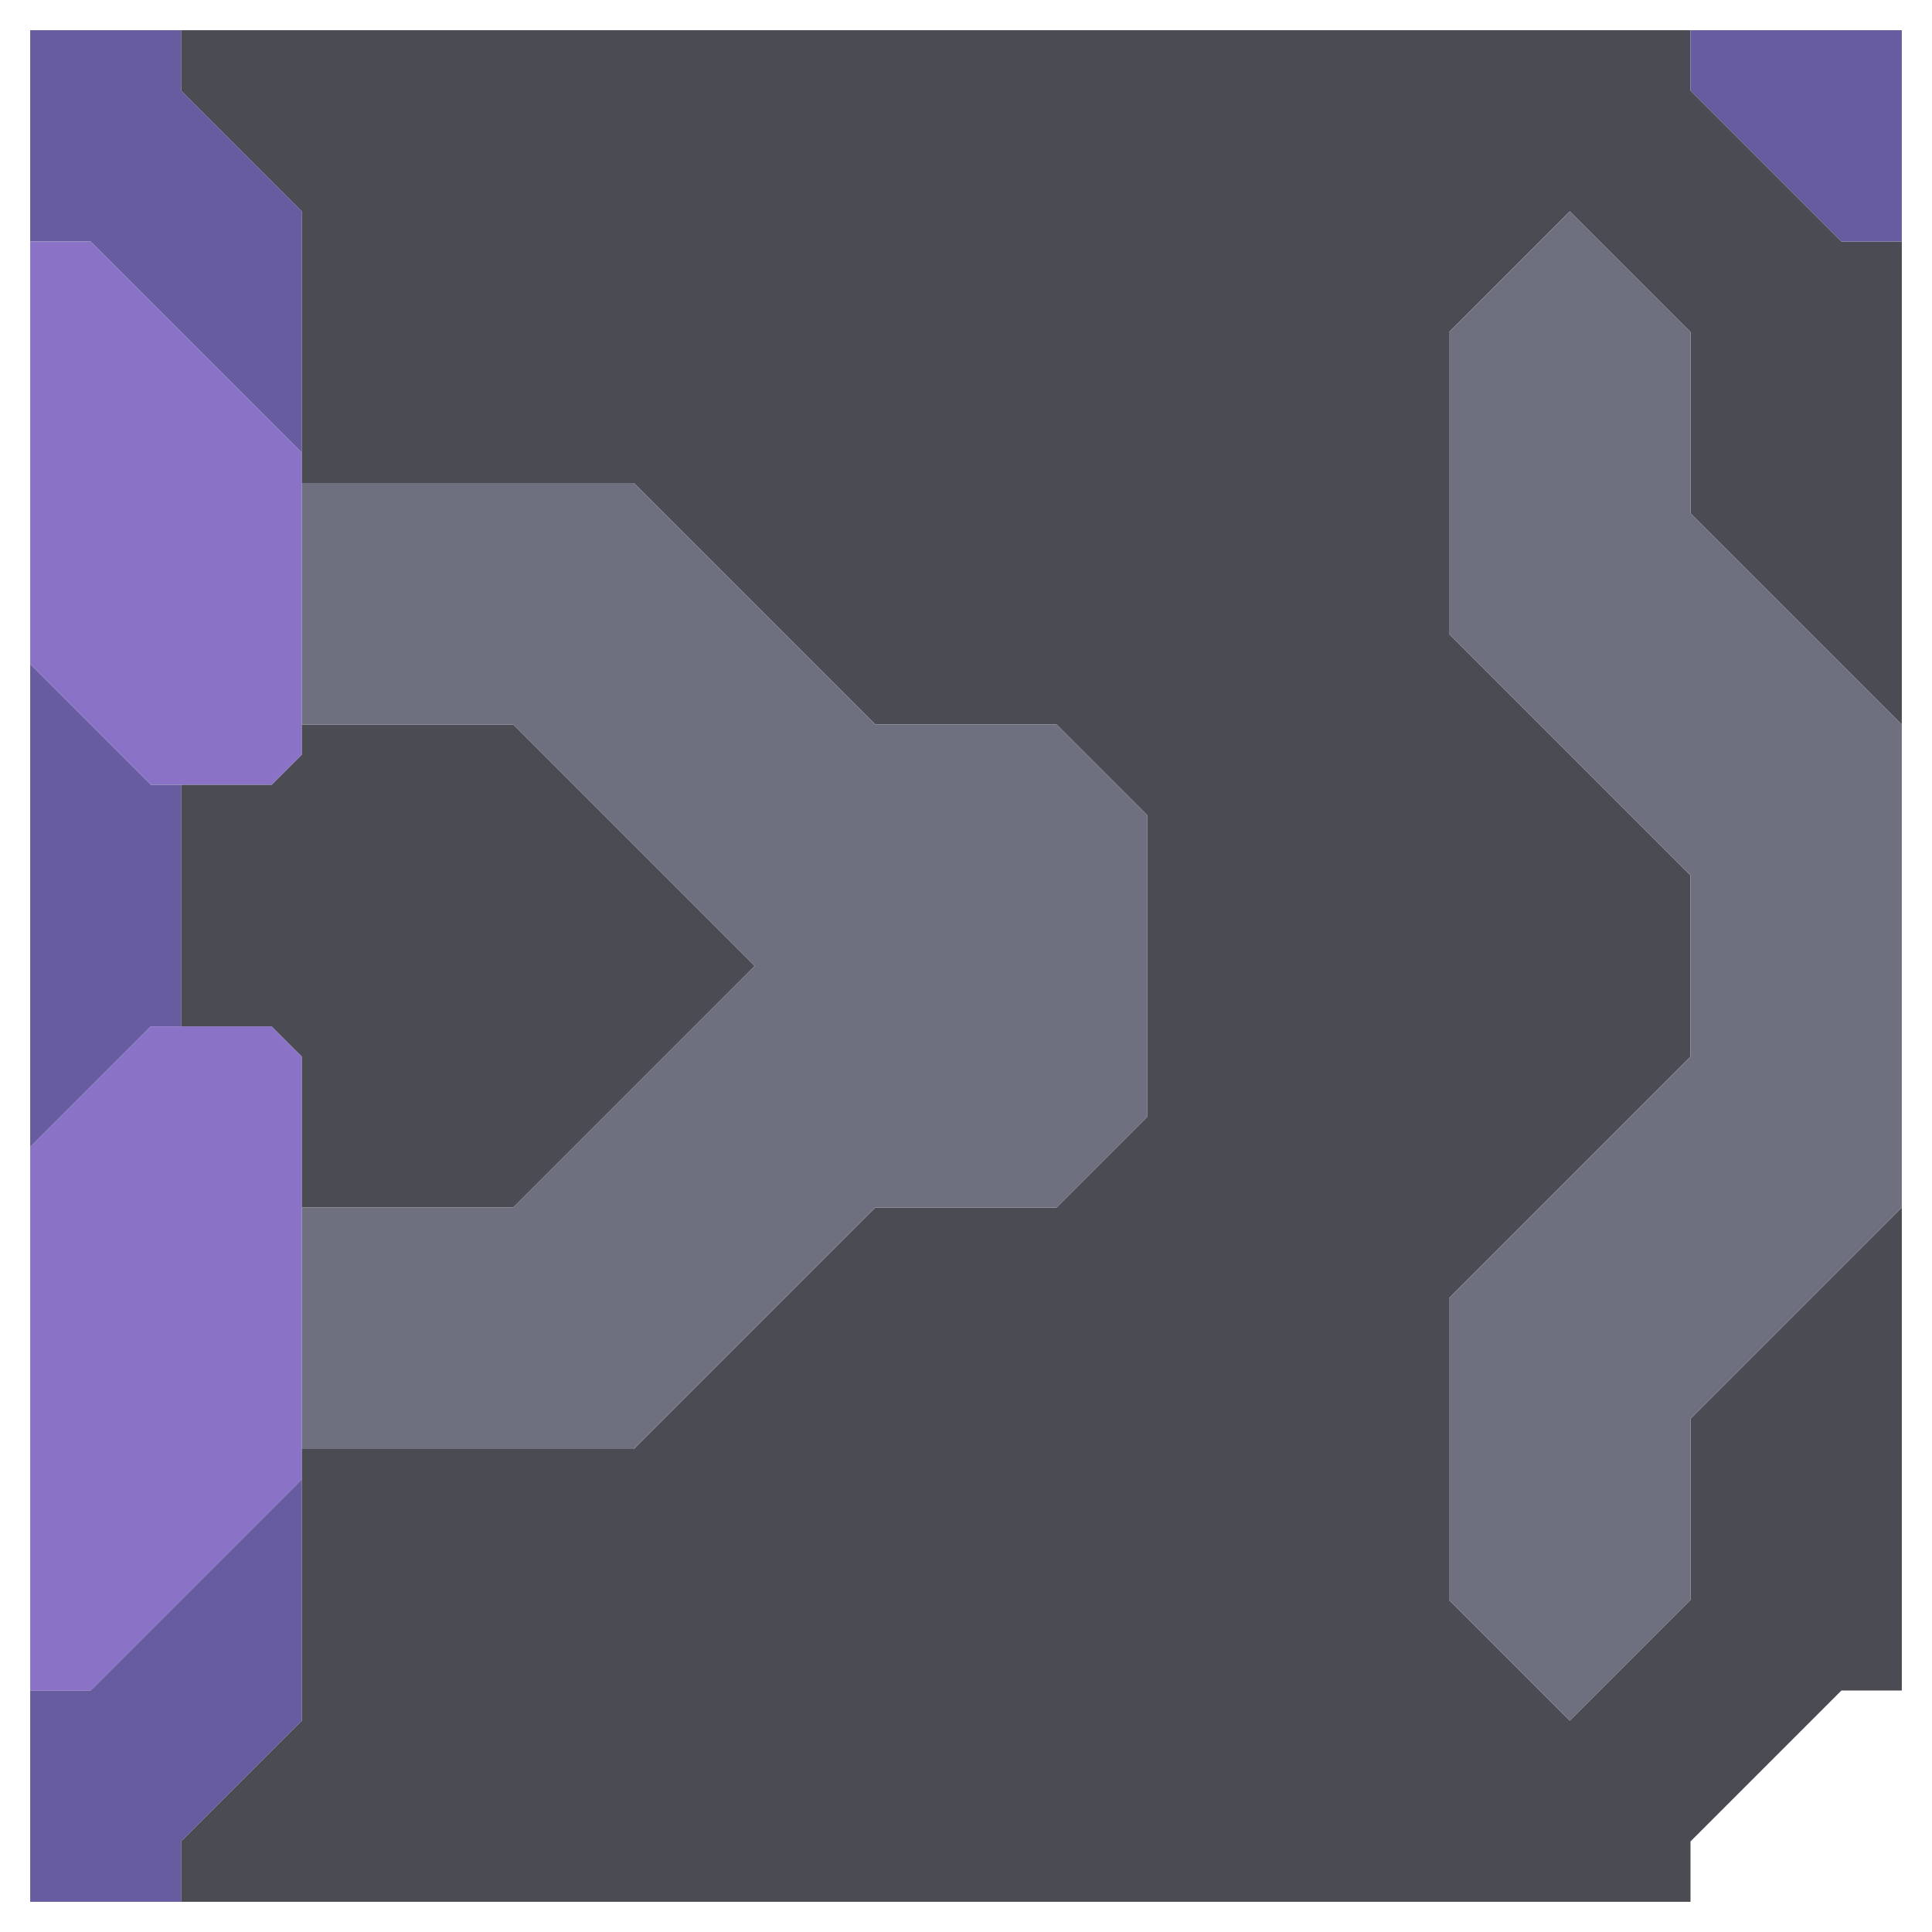 <svg xmlns="http://www.w3.org/2000/svg" width="32" height="32" style="fill-opacity:1;color-rendering:auto;color-interpolation:auto;text-rendering:auto;stroke:#000;stroke-linecap:square;stroke-miterlimit:10;shape-rendering:auto;stroke-opacity:1;fill:#000;stroke-dasharray:none;font-weight:400;stroke-width:1;font-family:&quot;Dialog&quot;;font-style:normal;stroke-linejoin:miter;font-size:12px;stroke-dashoffset:0;image-rendering:auto">
    <g style="stroke-linecap:round;fill:#665c9f;stroke:#665c9f">
        <path stroke="none" d="M.5 4V.5H3v1l2 2v4L1.5 4Z" style="stroke:none"/>
    </g>
    <g stroke="none" style="stroke-linecap:round;fill:#8a73c6;stroke:#8a73c6">
        <path d="M.5 11V4h1L5 7.5v5l-.5.5h-2Z" style="stroke:none"/>
        <path d="M2.5 13H3v4h-.5l-2 2v-8Z" style="fill:#665c9f;stroke:none"/>
        <path d="M.5 28v-9l2-2h2l.5.5v7L1.5 28Z" style="stroke:none"/>
        <path d="M3 30.5v1H.5V28h1L5 24.5v4Z" style="fill:#665c9f;stroke:none"/>
        <path d="M3 1.5v-1h25v1L30.5 4h1v8L28 8.5v-3l-2-2-2 2v5l4 4v3l-4 4v5l2 2 2-2v-3l3.5-3.5v8h-1L28 30.5v1H3v-1l2-2V24h5.5l4-4h3l1.5-1.5v-5L17.5 12h-3l-4-4H5V3.5Z" style="fill:#4a4b53;stroke:none"/>
        <path d="M3 17v-4h1.5l.5-.5V12h3.5l4 4-4 4H5v-2.5l-.5-.5Z" style="fill:#4a4b53;stroke:none"/>
        <path d="M5 12V8h5.5l4 4h3l1.5 1.5v5L17.5 20h-3l-4 4H5v-4h3.5l4-4-4-4Zm19-1.5v-5l2-2 2 2v3l3.5 3.5v8L28 23.5v3l-2 2-2-2v-5l4-4v-3Z" style="fill:#6e7080;stroke:none"/>
        <path d="M28 1.5v-1h3.5V4h-1Z" style="fill:#665c9f;stroke:none"/>
    </g>
</svg>

